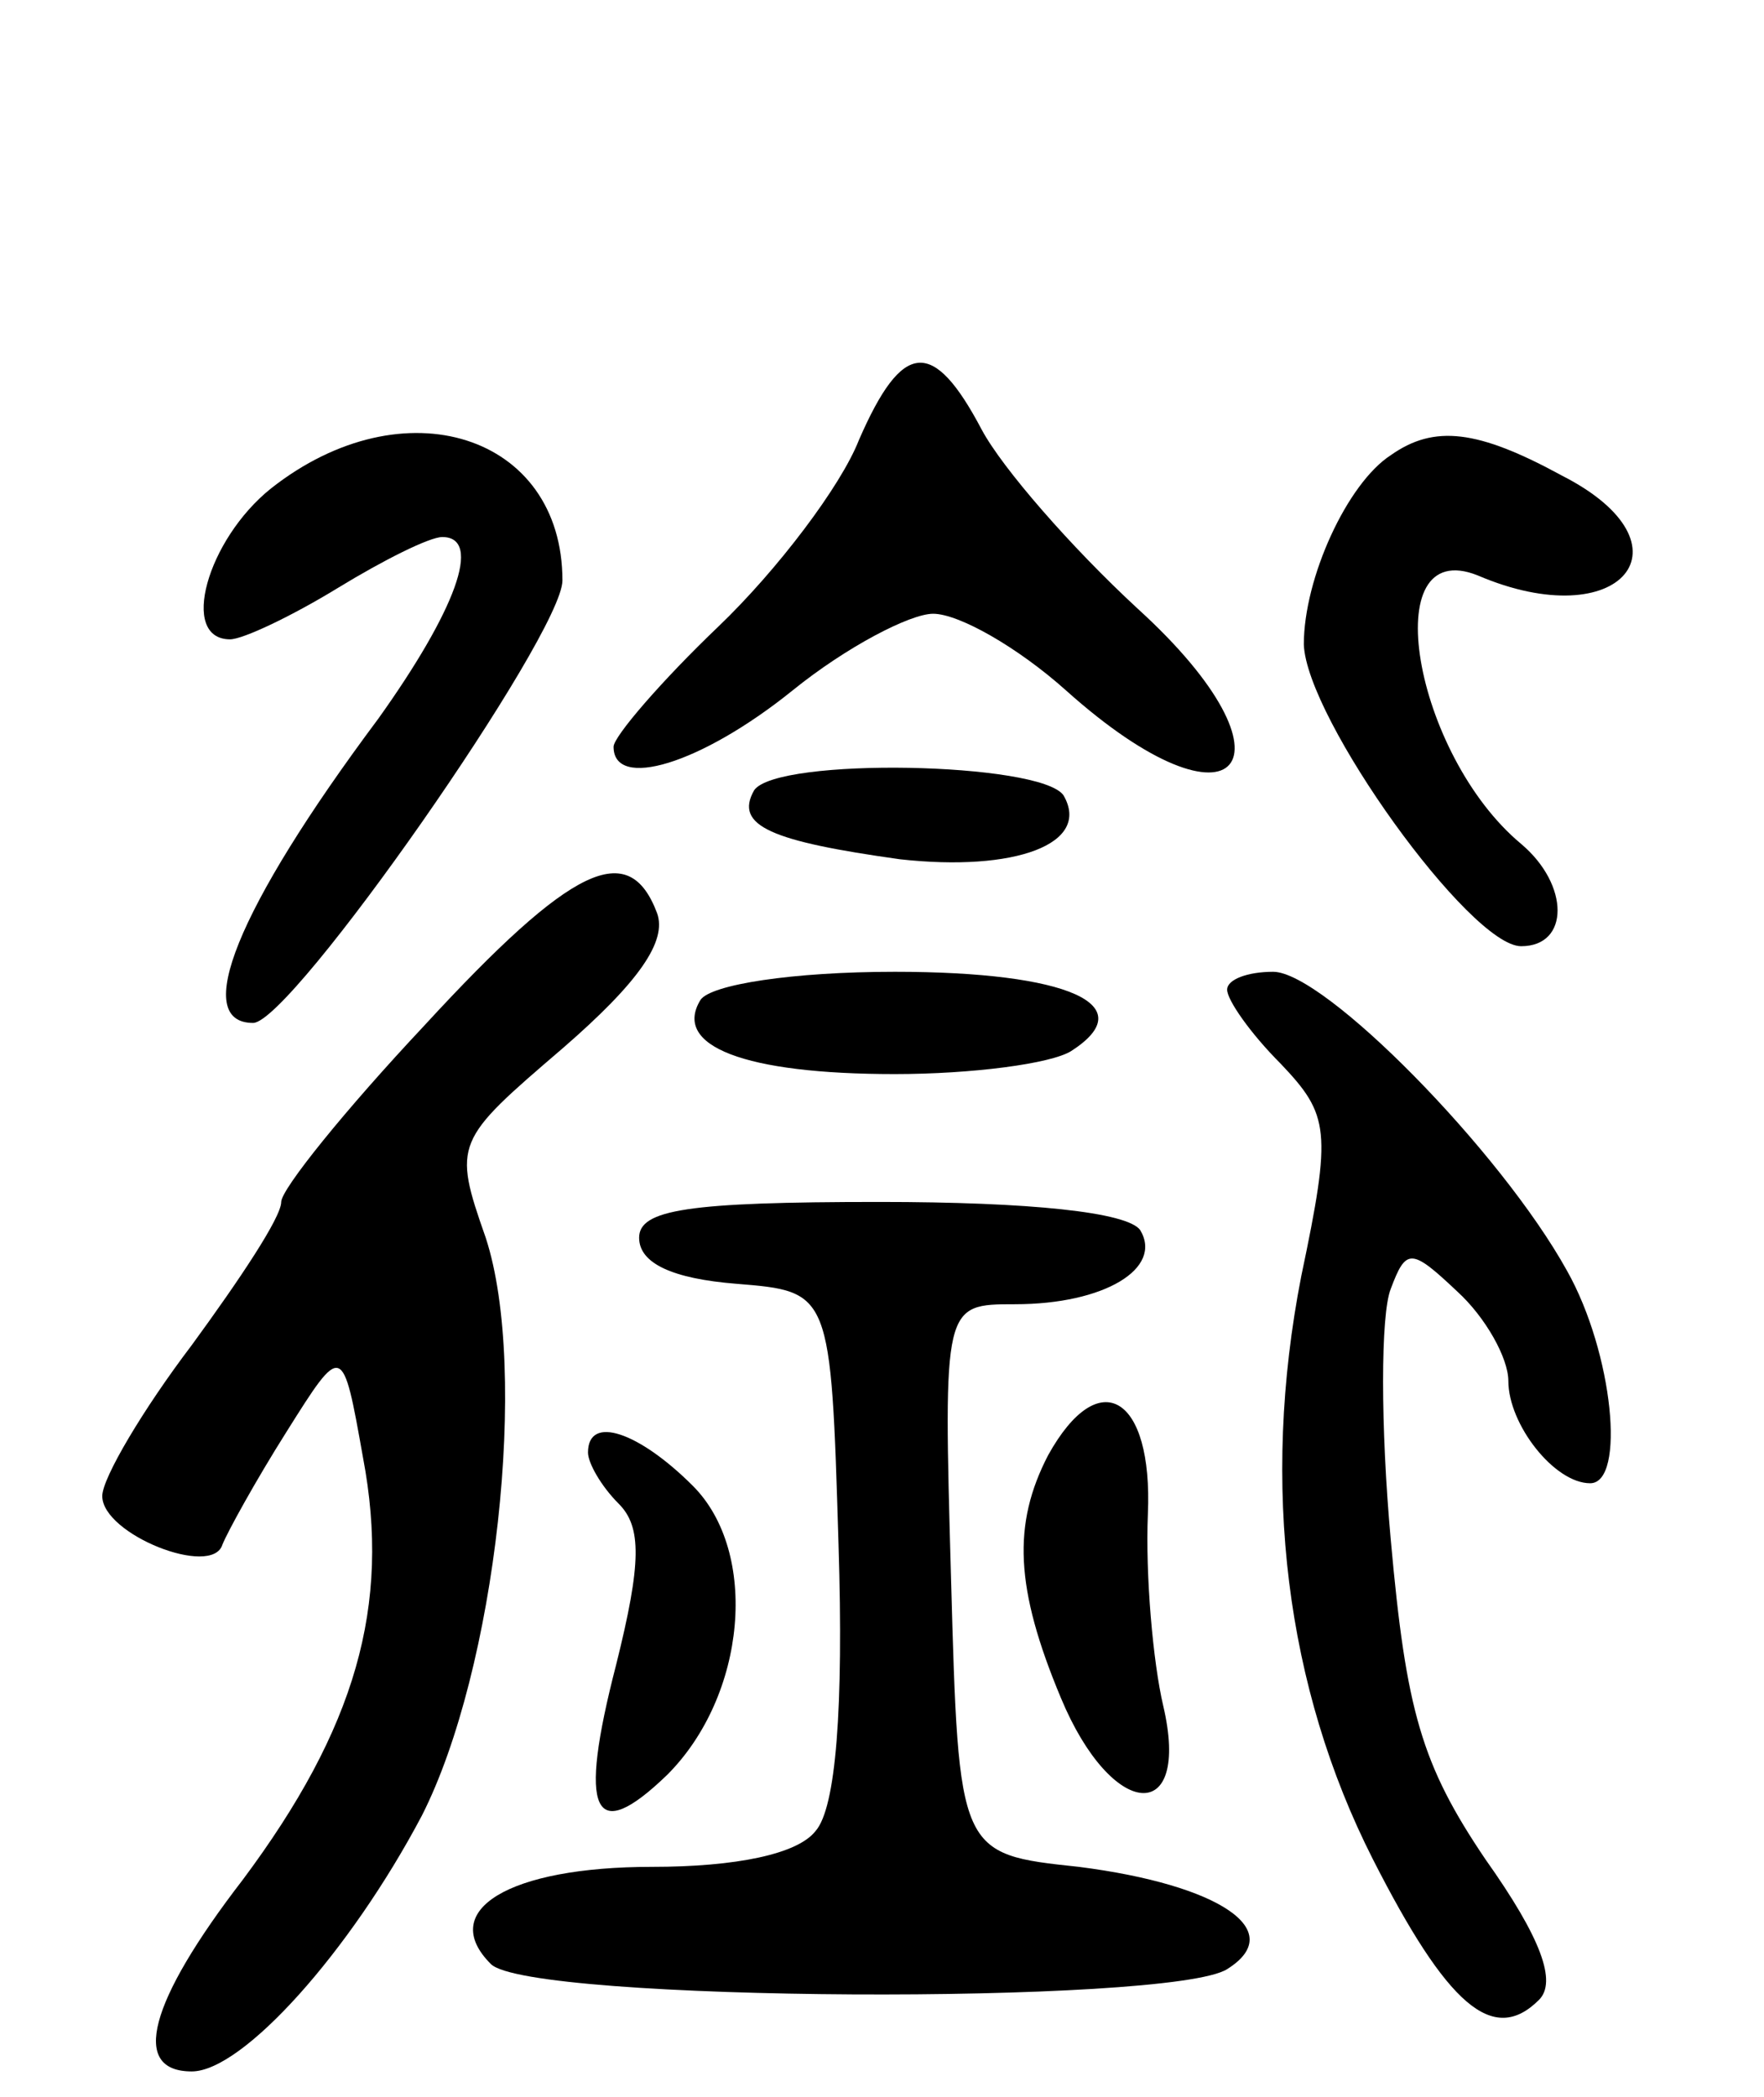 <svg version="1.0" xmlns="http://www.w3.org/2000/svg"
 width="69pt" height="82pt" viewBox="0 0 69 82"
 preserveAspectRatio="xMidYMid meet">
<g transform="translate(0,82) scale(0.1,-0.1)"
fill="#000000" stroke="none">
<path d="M336 648 c-7 -18 -32 -51 -55 -73 -22 -21 -41 -43 -41 -47 0 -17 34
-7 70 22 21 17 46 30 55 30 10 0 33 -13 52 -30 67 -60 94 -28 28 32 -26 24
-53 55 -61 70 -19 36 -31 35 -48 -4z"/>
<path d="M106 629 c-25 -20 -36 -59 -16 -59 5 0 24 9 42 20 18 11 36 20 41 20
16 0 5 -29 -25 -71 -56 -75 -73 -119 -49 -119 15 0 121 152 121 173 0 57 -62
77 -114 36z"/>
<path d="M544 642 c-17 -11 -34 -48 -34 -74 1 -29 65 -118 85 -118 19 0 19 24
0 40 -42 35 -57 121 -17 105 56 -24 86 12 33 39 -33 18 -50 20 -67 8z"/>
<path d="M295 511 c-8 -14 7 -20 57 -27 45 -5 75 6 64 25 -9 13 -112 15 -121
2z"/>
<path d="M166 419 c-31 -33 -56 -64 -56 -69 0 -6 -16 -30 -35 -56 -19 -25 -35
-52 -35 -59 0 -15 43 -32 47 -19 2 5 13 25 25 44 22 35 22 35 30 -10 11 -58
-3 -106 -47 -165 -37 -48 -44 -75 -20 -75 20 0 62 47 90 100 29 57 42 174 25
226 -13 37 -12 38 30 74 30 26 41 42 37 53 -11 29 -33 19 -91 -44z"/>
<path d="M274 429 c-11 -18 17 -29 76 -29 30 0 61 4 69 9 28 18 -1 31 -69 31
-40 0 -72 -5 -76 -11z"/>
<path d="M480 433 c0 -4 9 -17 21 -29 19 -20 20 -26 8 -83 -16 -82 -6 -161 28
-228 29 -57 47 -73 65 -55 7 7 1 24 -21 55 -25 37 -31 58 -37 125 -4 44 -4 88
0 98 6 16 8 16 26 -1 11 -10 20 -26 20 -35 0 -17 18 -40 32 -40 14 0 9 51 -9
83 -26 47 -95 117 -115 117 -10 0 -18 -3 -18 -7z"/>
<path d="M250 336 c0 -10 13 -16 38 -18 37 -3 37 -3 40 -102 2 -64 -1 -103 -9
-112 -7 -9 -31 -14 -64 -14 -56 0 -84 -17 -63 -38 15 -15 266 -16 288 -2 24
15 -3 33 -58 40 -47 5 -47 5 -50 113 -3 107 -3 107 25 107 35 0 58 14 49 29
-5 7 -43 11 -102 11 -75 0 -94 -3 -94 -14z"/>
<path d="M410 251 c-14 -27 -13 -52 5 -95 20 -48 51 -50 40 -3 -4 17 -7 51 -6
75 2 46 -19 59 -39 23z"/>
<path d="M230 252 c0 -4 5 -13 12 -20 9 -9 9 -23 -1 -63 -15 -58 -9 -71 20
-43 31 31 36 87 10 113 -21 21 -41 28 -41 13z"/>
</g>
</svg>
